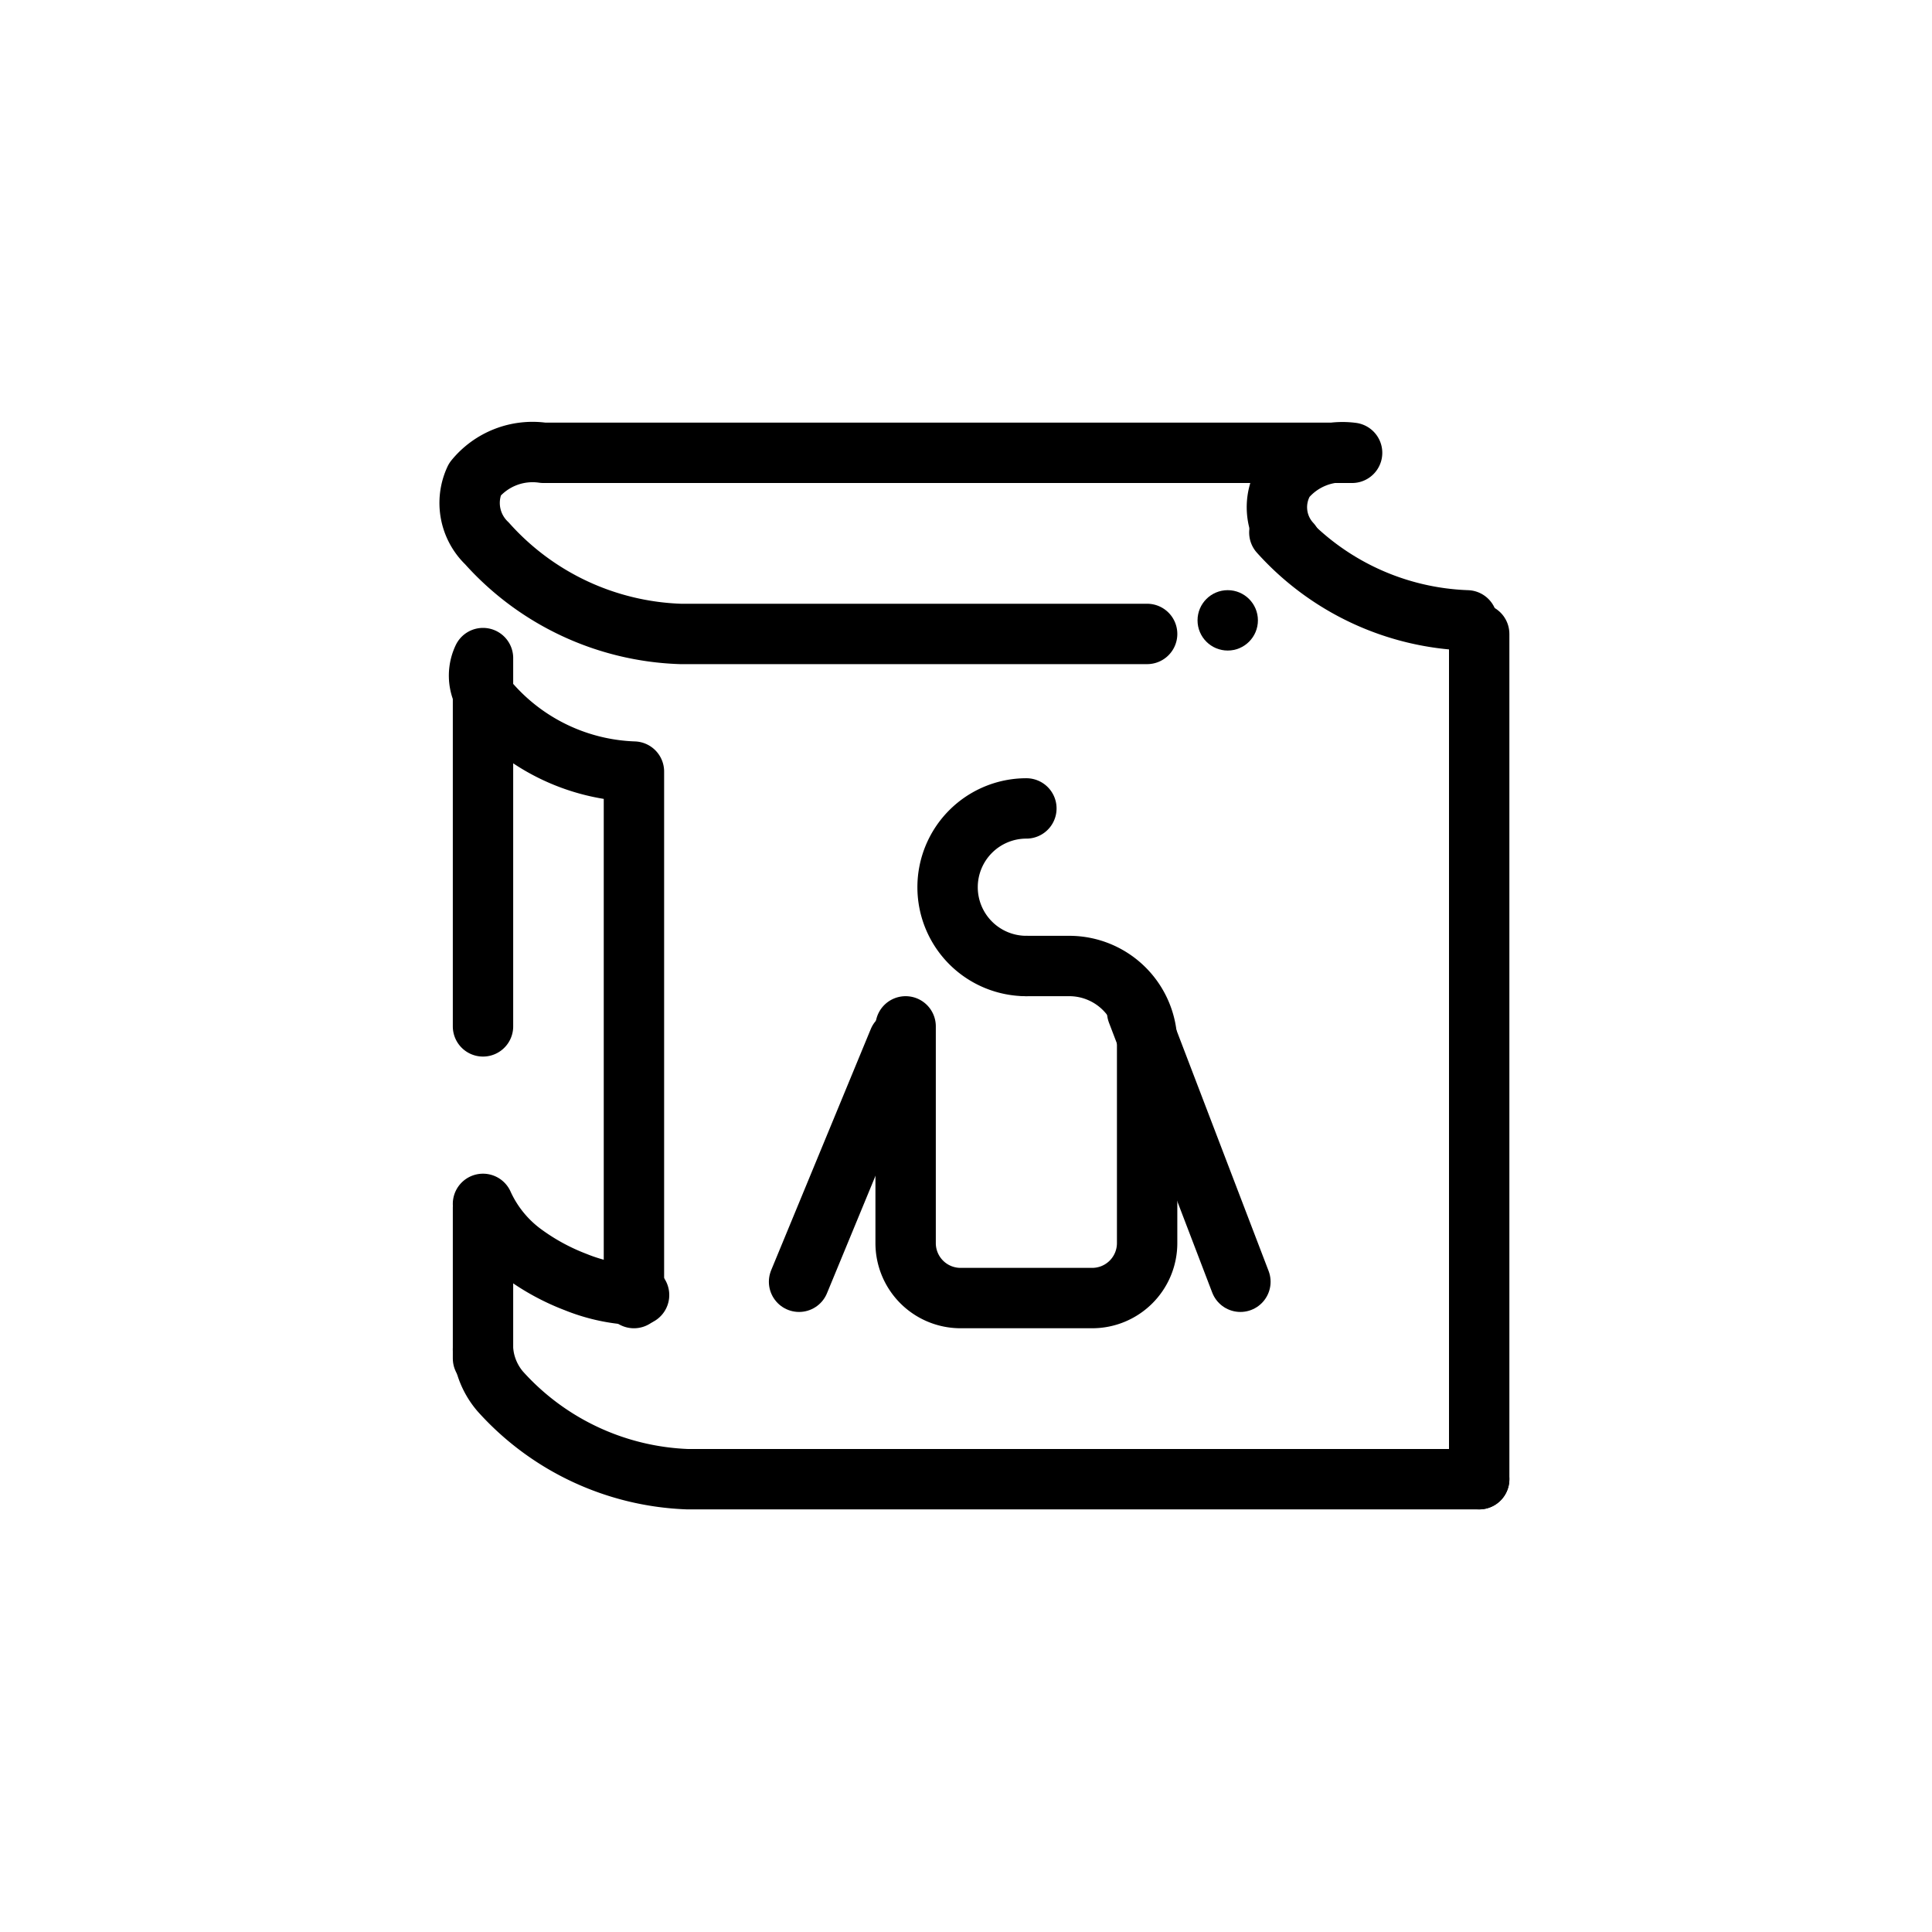 <svg id="Layer_1" data-name="Layer 1" xmlns="http://www.w3.org/2000/svg" viewBox="0 0 64 64"><defs><style>.cls-1{fill:none;stroke:#000;stroke-linecap:round;stroke-linejoin:round;stroke-width:2px;}</style></defs><title>Contactbook</title><path class="cls-1" d="M42.38,17.64a8.77,8.77,0,0,0,6.22,2.91"/><path class="cls-1" d="M38,21H22.54a9,9,0,0,1-6.41-3,1.85,1.85,0,0,1-.4-2.12A2.47,2.47,0,0,1,18,15H44.79a2.48,2.48,0,0,0-2.23.88A1.76,1.76,0,0,0,42.77,18"/><path class="cls-1" d="M21,43V25.56a6.64,6.64,0,0,1-4.71-2.2A1.35,1.35,0,0,1,16,21.8V34"/><path class="cls-1" d="M16,39.88a4.18,4.18,0,0,0,1.26,1.59,7.36,7.36,0,0,0,1.81,1,5.9,5.9,0,0,0,2.1.43"/><path class="cls-1" d="M16,44.7a2.4,2.4,0,0,0,.57,1.39A8.77,8.77,0,0,0,22.77,49H49"/><line class="cls-1" x1="49" y1="21" x2="49" y2="49"/><line class="cls-1" x1="16" y1="45" x2="16" y2="40"/><circle cx="40.67" cy="20.55" r="1"/><line class="cls-1" x1="29.77" y1="34.47" x2="26.47" y2="42.46"/><path class="cls-1" d="M34,32h1.42A2.58,2.58,0,0,1,38,34.58v6.6A1.82,1.82,0,0,1,36.18,43H31.82A1.82,1.82,0,0,1,30,41.18V34"/><path class="cls-1" d="M34,26.78A2.61,2.61,0,1,0,34,32"/><line class="cls-1" x1="37.67" y1="33.52" x2="41.09" y2="42.46"/></svg>